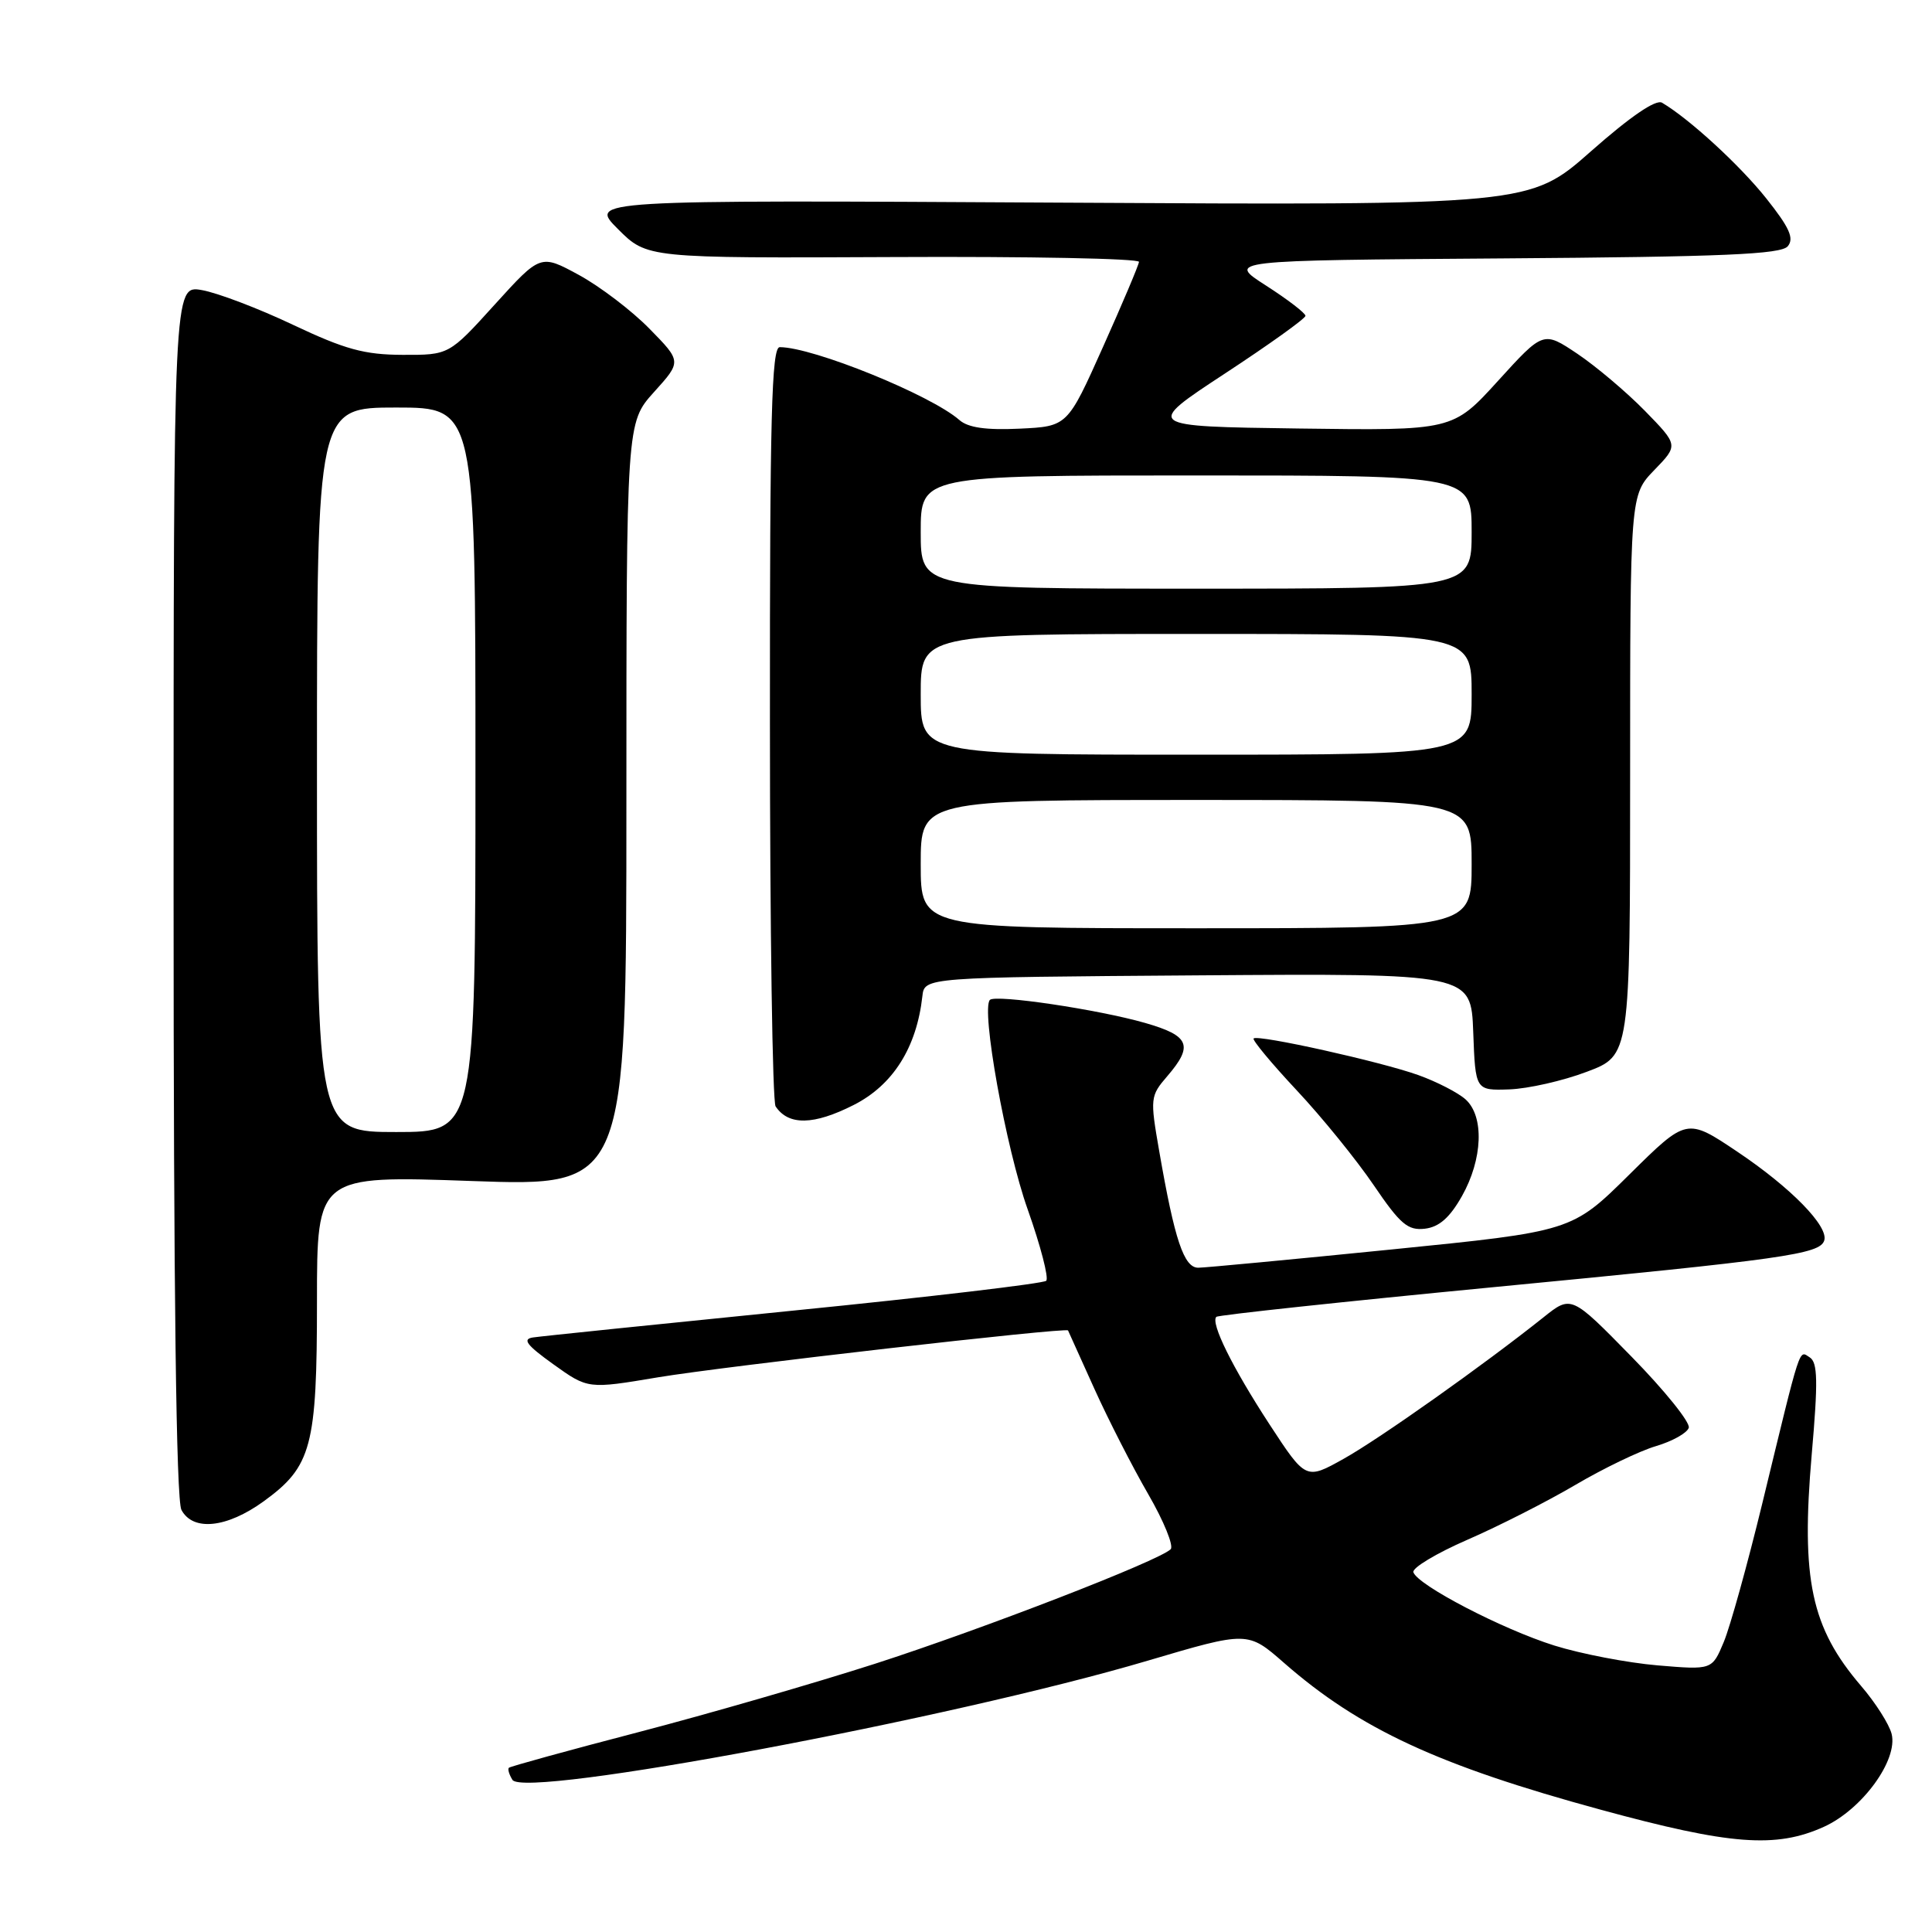 <?xml version="1.0" encoding="UTF-8" standalone="no"?>
<!DOCTYPE svg PUBLIC "-//W3C//DTD SVG 1.1//EN" "http://www.w3.org/Graphics/SVG/1.1/DTD/svg11.dtd" >
<svg xmlns="http://www.w3.org/2000/svg" xmlns:xlink="http://www.w3.org/1999/xlink" version="1.1" viewBox="0 0 256 256">
 <g >
 <path fill="currentColor"
d=" M 241.68 242.06 C 246.75 239.76 251.52 233.21 250.65 229.75 C 250.33 228.48 248.51 225.61 246.59 223.38 C 239.98 215.66 238.63 209.29 240.06 192.75 C 240.91 183.03 240.86 180.53 239.80 179.86 C 238.33 178.94 238.72 177.76 233.52 199.18 C 231.56 207.25 229.26 215.53 228.41 217.57 C 226.86 221.28 226.86 221.28 219.63 220.67 C 215.66 220.33 209.50 219.15 205.95 218.04 C 199.07 215.88 187.85 210.05 187.28 208.33 C 187.09 207.76 190.32 205.82 194.45 204.02 C 198.59 202.22 205.02 198.95 208.74 196.76 C 212.46 194.57 217.27 192.25 219.42 191.62 C 221.58 190.98 223.54 189.89 223.77 189.19 C 224.00 188.50 220.59 184.26 216.19 179.77 C 208.20 171.61 208.20 171.61 204.51 174.56 C 196.65 180.83 182.82 190.63 178.04 193.30 C 173.03 196.10 173.03 196.10 168.20 188.71 C 163.29 181.18 160.38 175.29 161.17 174.49 C 161.42 174.25 178.02 172.47 198.06 170.54 C 236.43 166.85 241.12 166.19 241.72 164.38 C 242.33 162.51 237.31 157.37 230.21 152.61 C 223.50 148.11 223.50 148.11 215.90 155.63 C 208.29 163.16 208.29 163.16 184.40 165.56 C 171.25 166.88 159.73 167.97 158.79 167.98 C 156.88 168.00 155.65 164.34 153.60 152.52 C 152.38 145.52 152.41 145.22 154.67 142.60 C 158.17 138.53 157.63 137.24 151.75 135.55 C 145.53 133.76 131.93 131.74 131.17 132.49 C 129.97 133.70 133.28 152.13 136.18 160.27 C 137.89 165.10 138.99 169.34 138.63 169.71 C 138.26 170.07 123.23 171.85 105.23 173.65 C 87.23 175.46 71.66 177.06 70.62 177.22 C 69.17 177.44 69.79 178.24 73.33 180.78 C 77.91 184.06 77.91 184.06 87.20 182.50 C 95.97 181.04 141.32 175.85 141.52 176.29 C 141.57 176.41 143.13 179.88 145.00 184.00 C 146.86 188.12 150.08 194.42 152.15 197.99 C 154.22 201.57 155.55 204.85 155.12 205.28 C 153.60 206.80 130.26 215.84 115.93 220.46 C 107.99 223.01 93.91 227.09 84.63 229.51 C 75.34 231.93 67.61 234.06 67.43 234.24 C 67.25 234.41 67.46 235.13 67.90 235.84 C 69.46 238.36 126.05 227.75 152.04 220.06 C 165.33 216.13 165.33 216.13 170.14 220.34 C 180.14 229.09 190.57 233.93 212.12 239.80 C 229.27 244.48 235.32 244.94 241.68 242.06 Z  M 34.93 198.94 C 41.30 194.32 42.00 191.69 42.00 172.41 C 42.00 155.76 42.00 155.76 62.50 156.49 C 83.00 157.22 83.00 157.22 83.00 106.61 C 83.00 56.01 83.00 56.01 86.66 51.95 C 90.32 47.90 90.32 47.90 86.05 43.55 C 83.70 41.15 79.49 37.95 76.70 36.43 C 71.62 33.67 71.62 33.67 65.56 40.35 C 59.50 47.04 59.50 47.04 53.35 47.02 C 48.28 47.00 45.72 46.30 38.85 43.05 C 34.26 40.87 28.81 38.80 26.75 38.44 C 23.00 37.78 23.00 37.78 23.00 117.95 C 23.00 171.31 23.35 198.78 24.04 200.07 C 25.57 202.94 30.05 202.47 34.93 198.94 Z  M 193.71 158.50 C 196.47 153.61 196.69 147.93 194.20 145.68 C 193.21 144.79 190.40 143.34 187.95 142.46 C 183.00 140.68 166.72 137.06 166.11 137.60 C 165.90 137.79 168.46 140.88 171.81 144.46 C 175.17 148.04 179.76 153.71 182.03 157.05 C 185.54 162.22 186.55 163.07 188.80 162.81 C 190.69 162.59 192.10 161.35 193.71 158.50 Z  M 113.13 146.41 C 118.33 143.77 121.46 138.81 122.22 132.00 C 122.50 129.50 122.50 129.50 158.71 129.24 C 194.92 128.98 194.92 128.98 195.21 136.74 C 195.50 144.50 195.50 144.50 200.00 144.35 C 202.47 144.26 207.09 143.22 210.25 142.02 C 216.00 139.86 216.00 139.86 216.00 102.73 C 216.00 65.60 216.00 65.60 219.20 62.29 C 222.40 58.99 222.40 58.99 217.95 54.43 C 215.50 51.93 211.47 48.53 209.00 46.87 C 204.50 43.86 204.50 43.86 198.50 50.46 C 192.50 57.06 192.50 57.06 172.07 56.78 C 151.64 56.50 151.64 56.50 162.30 49.50 C 168.17 45.65 172.97 42.21 172.98 41.85 C 172.99 41.50 170.65 39.70 167.77 37.85 C 162.54 34.50 162.54 34.50 199.16 34.24 C 228.41 34.03 236.00 33.70 236.89 32.63 C 237.76 31.58 237.11 30.15 234.04 26.29 C 230.52 21.87 223.86 15.76 220.23 13.61 C 219.41 13.13 216.04 15.43 210.83 20.03 C 202.70 27.21 202.70 27.21 140.36 26.85 C 78.03 26.50 78.03 26.50 81.88 30.35 C 85.74 34.21 85.74 34.21 118.37 34.06 C 136.32 33.97 150.97 34.26 150.92 34.70 C 150.88 35.14 148.73 40.22 146.14 46.00 C 141.44 56.50 141.44 56.50 135.10 56.80 C 130.67 57.01 128.28 56.67 127.13 55.66 C 123.35 52.34 107.73 46.00 103.32 46.00 C 102.24 46.00 102.00 55.23 102.02 95.75 C 102.02 123.11 102.36 146.00 102.77 146.60 C 104.48 149.17 107.83 149.10 113.13 146.41 Z  M 42.00 102.00 C 42.00 54.00 42.00 54.00 52.50 54.00 C 63.00 54.00 63.00 54.00 63.00 102.00 C 63.00 150.00 63.00 150.00 52.50 150.00 C 42.00 150.00 42.00 150.00 42.00 102.00 Z  M 122.00 114.50 C 122.00 106.00 122.00 106.00 158.50 106.00 C 195.00 106.00 195.00 106.00 195.00 114.50 C 195.00 123.00 195.00 123.00 158.50 123.00 C 122.00 123.00 122.00 123.00 122.00 114.50 Z  M 122.00 92.00 C 122.00 84.00 122.00 84.00 158.50 84.00 C 195.00 84.00 195.00 84.00 195.00 92.00 C 195.00 100.00 195.00 100.00 158.50 100.00 C 122.00 100.00 122.00 100.00 122.00 92.00 Z  M 122.00 70.50 C 122.00 63.00 122.00 63.00 158.50 63.00 C 195.00 63.00 195.00 63.00 195.00 70.50 C 195.00 78.00 195.00 78.00 158.50 78.00 C 122.00 78.00 122.00 78.00 122.00 70.50 Z "/>
</g>
</svg>